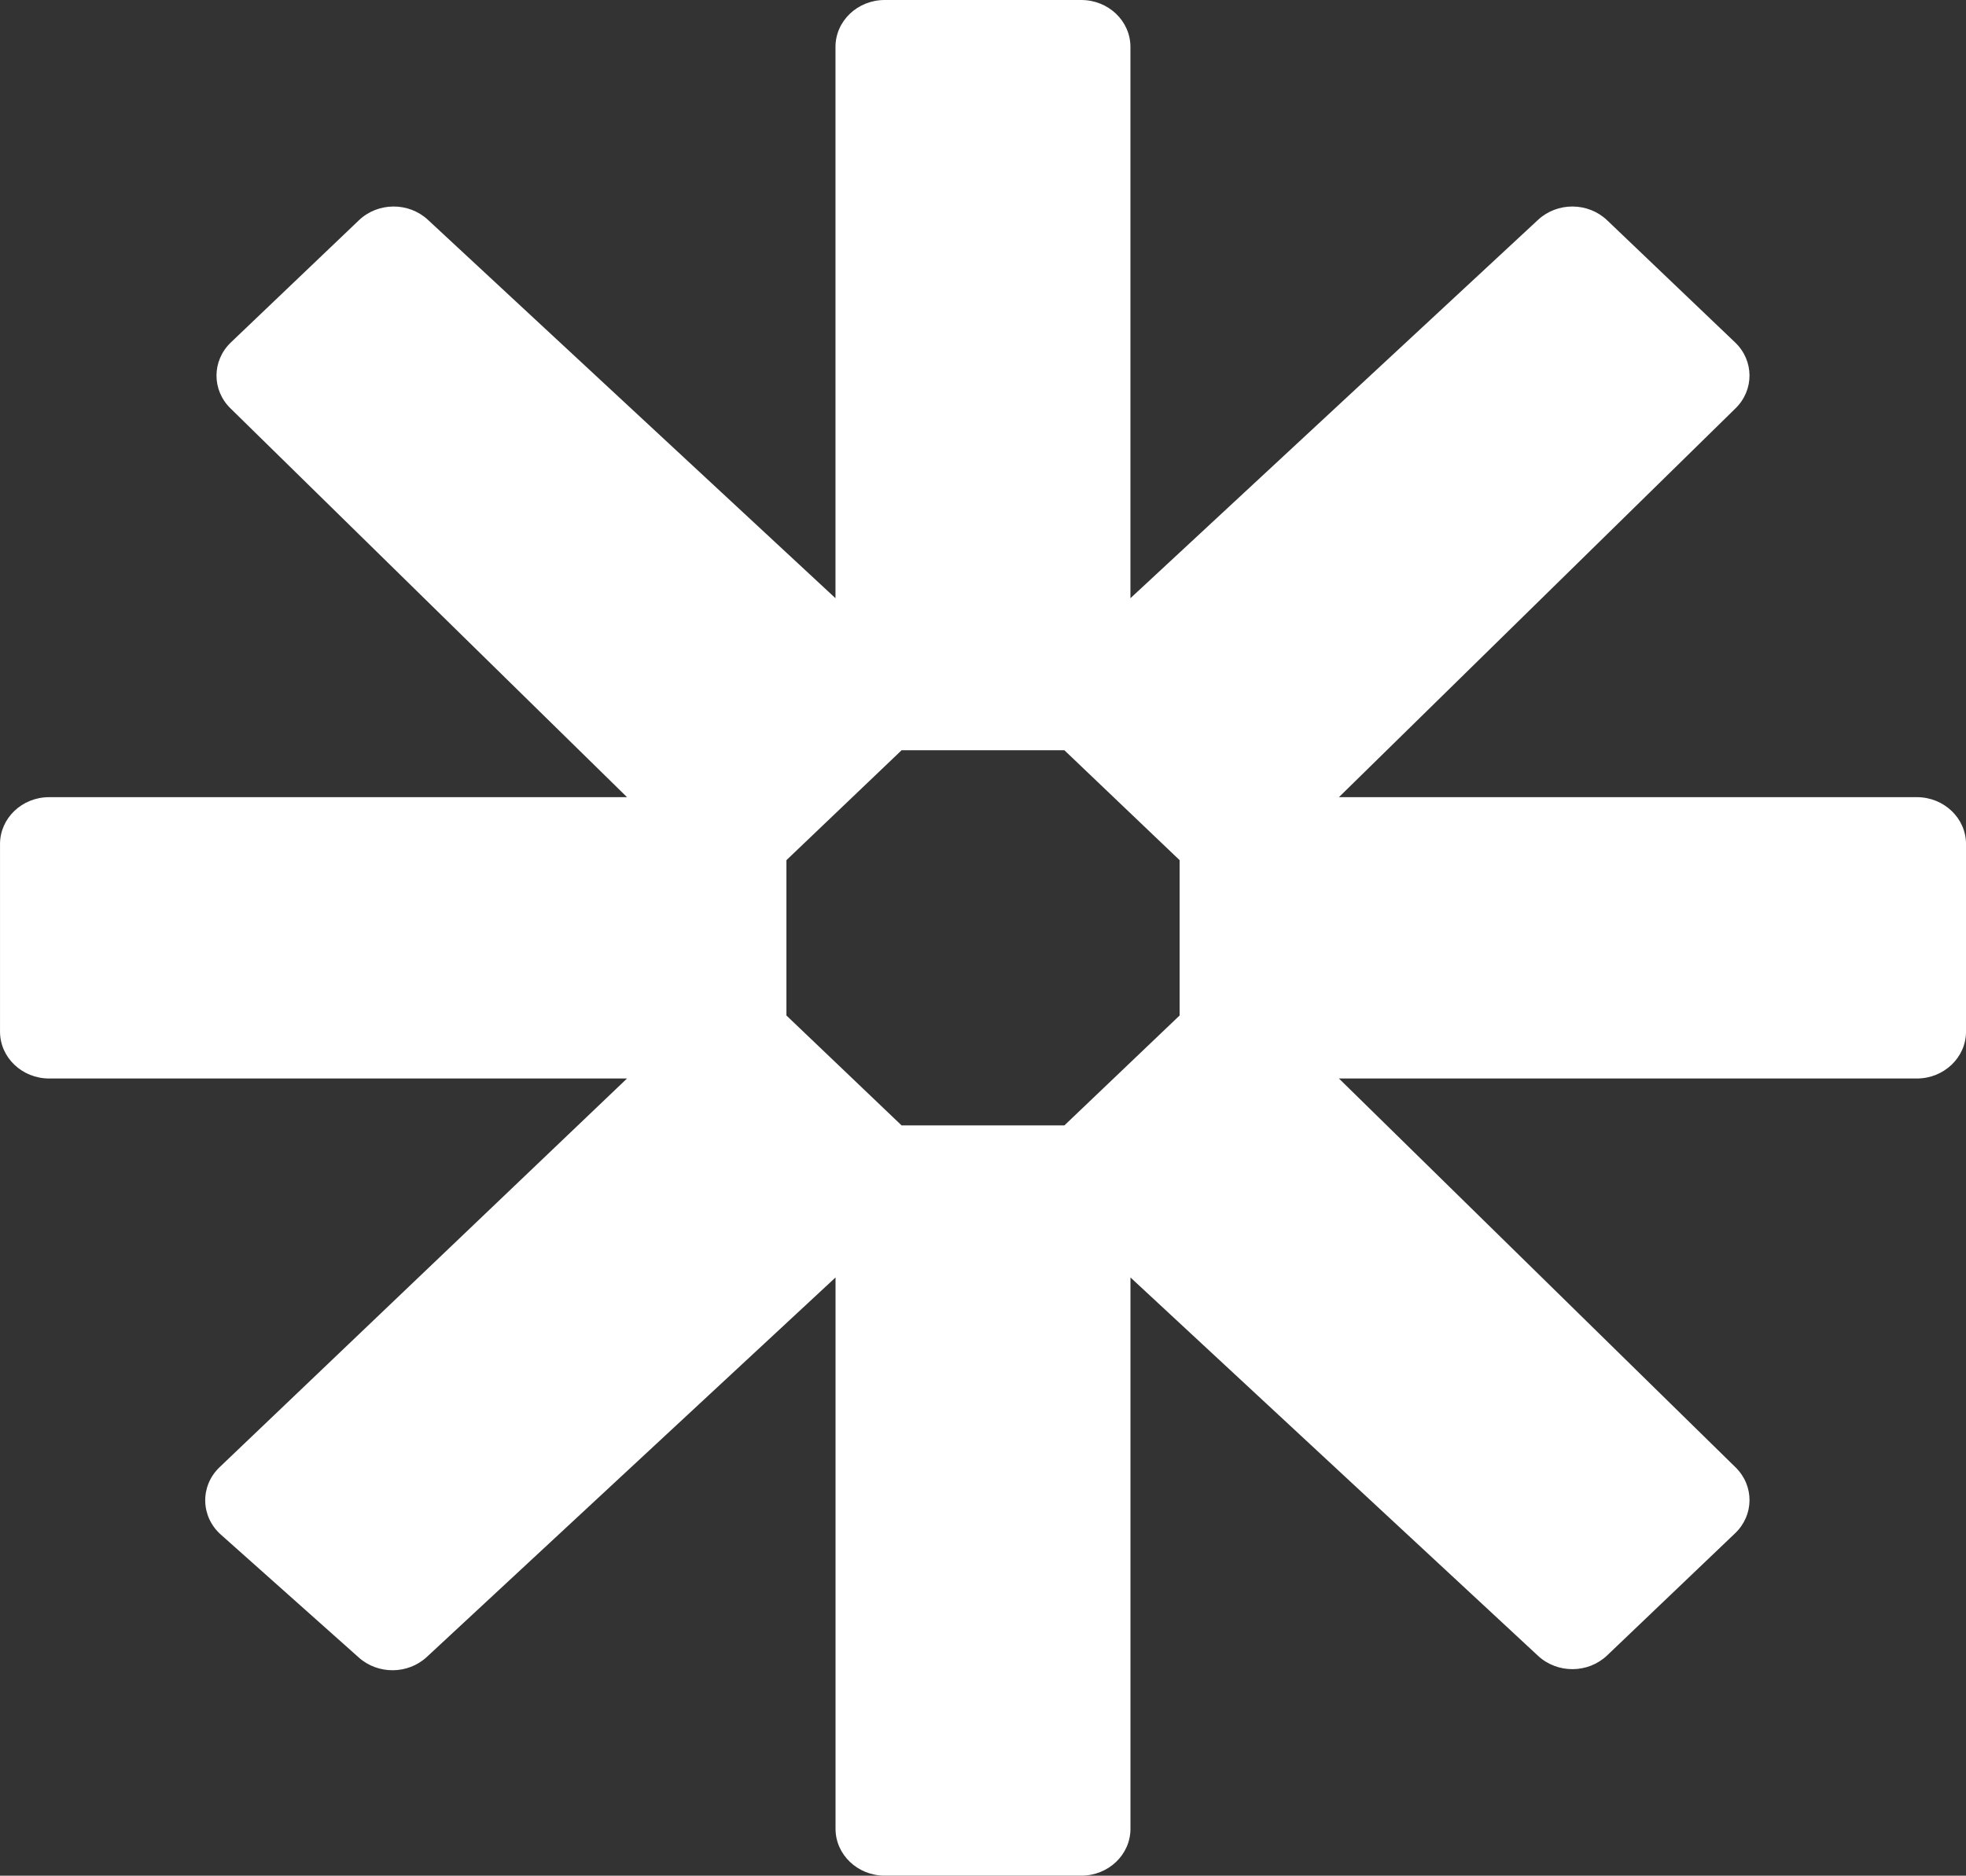 <?xml version="1.0" encoding="UTF-8" standalone="no"?>
<!-- Created with Inkscape (http://www.inkscape.org/) -->

<svg
   viewBox="0 0 99.534 94.979"
   version="1.1"
   id="main"
   xmlns="http://www.w3.org/2000/svg"
   xmlns:svg="http://www.w3.org/2000/svg">
  <rect x="0" y="0" width="99.534" height="94.979" fill="#333333" stroke="none"/>
  <defs
     id="defs15782" />
  <g
     id="layer1"
     transform="translate(-23.717,-21.913)">
    <path
       d="M 120.762,62.279 H 91.504 L 111.585,42.588 c 0.949,-0.931 0.94,-2.417 -0.024,-3.336 l -6.48,-6.186 c -0.964,-0.919 -2.52,-0.928 -3.496,-0.021 L 80.948,52.205 V 24.287 c 0,-1.31 -1.114,-2.374 -2.49,-2.374 h -9.952 c -1.373,0 -2.49,1.064 -2.49,2.374 V 52.205 L 45.382,33.045 c -0.973,-0.907 -2.532,-0.898 -3.493,0.021 l -6.483,6.186 c -0.961,0.919 -0.973,2.405 -0.024,3.336 L 55.462,62.279 H 26.204 c -1.373,0 -2.486,1.064 -2.486,2.374 v 9.498 c 0,1.31 1.114,2.374 2.486,2.374 H 55.462 L 34.835,96.207 c -0.995,0.949 -0.967,2.499 0.064,3.415 l 6.99,6.229 c 0.973,0.864 2.483,0.849 3.435,-0.033 L 66.018,86.6 v 27.917 c 0,1.31 1.117,2.374 2.49,2.374 h 9.952 c 1.376,0 2.49,-1.064 2.49,-2.374 V 86.6 l 20.636,19.16 c 0.976,0.907 2.532,0.898 3.496,-0.021 l 6.48,-6.186 c 0.964,-0.919 0.973,-2.405 0.024,-3.336 L 91.504,76.525 h 29.258 c 1.373,0 2.49,-1.064 2.49,-2.374 v -9.498 c 0,-1.31 -1.117,-2.374 -2.49,-2.374 M 77.605,78.9 h -8.243 l -5.83,-5.565 v -7.866 l 5.83,-5.565 h 8.243 l 5.833,5.565 v 7.866 z"
       style="fill:#ffffff;fill-opacity:1;fill-rule:nonzero;stroke:none;stroke-width:3.042"
       id="main" />
  </g>
</svg>
